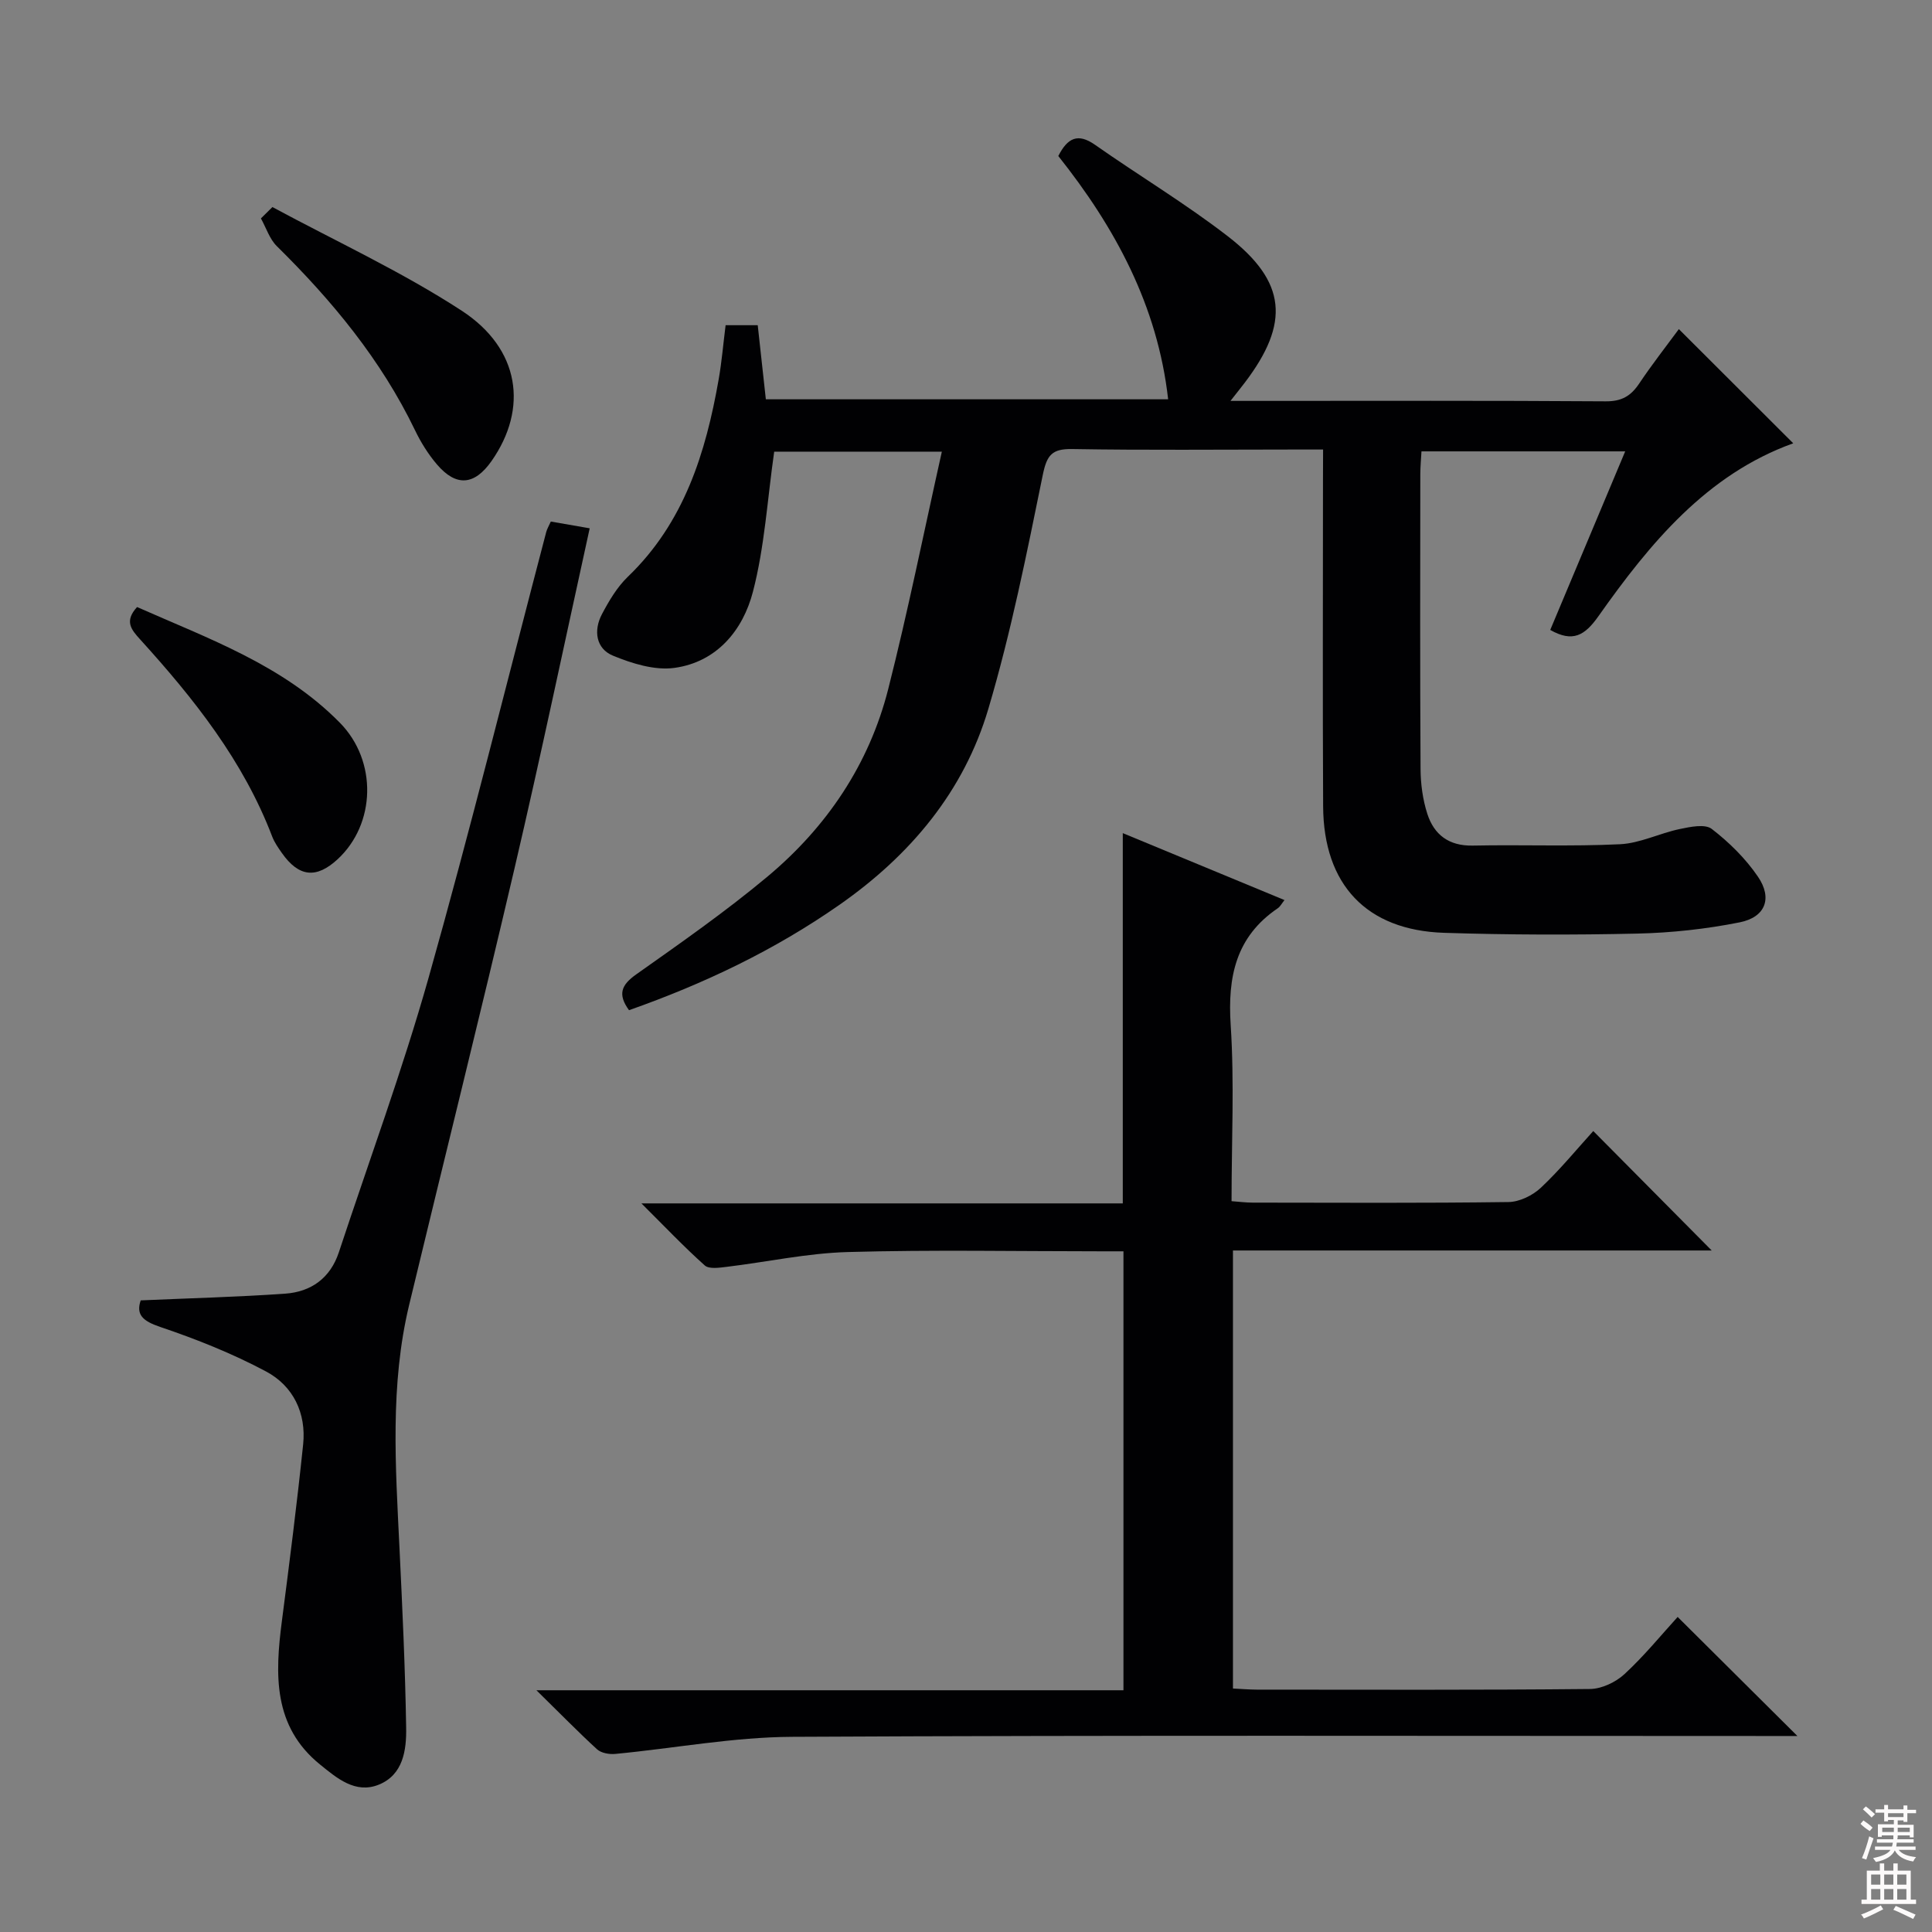 <svg enable-background="new 0 0 400 400" viewBox="0 0 400 400" xmlns="http://www.w3.org/2000/svg"><rect x="0" y="0" width="400" height="400" fill="#808080" stroke="none"/><g fill="#010103"><path d="m273.93 93.07c-2.49 0-4.44 0-6.4 0-15.16 0-30.33.16-45.49-.1-4.26-.08-5.3 1.24-6.15 5.39-3.31 16.23-6.56 32.54-11.26 48.39-5.07 17.13-16.17 30.34-30.84 40.59-13.44 9.39-28.04 16.34-43.56 21.81-2.39-3.29-1.61-5.22 1.5-7.42 9.22-6.52 18.52-13.01 27.18-20.25 12.27-10.26 21.03-23.23 24.99-38.83 4.07-16.03 7.33-32.27 11.1-49.14-12.9 0-24.4 0-34.71 0-1.42 9.91-1.98 19.71-4.41 29.03-2.06 7.92-7.45 14.53-16.25 15.74-4.08.56-8.76-.9-12.72-2.53-3.54-1.46-4.06-5.22-2.29-8.58 1.46-2.77 3.14-5.61 5.36-7.75 11.67-11.21 16.14-25.64 18.82-40.91.63-3.59.93-7.23 1.43-11.18h6.65c.54 4.96 1.1 10 1.68 15.34h83.29c-2.18-19.42-11.03-35.64-22.74-50.37 1.92-3.77 4.06-4.8 7.6-2.32 9.11 6.39 18.71 12.15 27.5 18.94 12.18 9.42 12.88 17.97 3.52 30.29-.77 1.01-1.57 2-2.97 3.79h5.21c24.16 0 48.32-.08 72.49.09 3.28.02 5.18-1.09 6.91-3.67 2.66-3.98 5.63-7.76 8.22-11.28 8.08 8.07 15.92 15.89 23.68 23.64-17.88 6.43-29.63 20.64-40.34 35.81-2.83 4.01-5.32 5.47-9.97 2.83 5.07-12.08 10.18-24.25 15.52-36.97-14.34 0-28.03 0-42.18 0-.08 1.55-.24 3.15-.24 4.76-.02 20.33-.07 40.66.05 60.99.02 3.11.45 6.34 1.4 9.29 1.4 4.34 4.47 6.68 9.41 6.58 10.16-.21 20.34.21 30.48-.28 4.15-.2 8.19-2.27 12.34-3.14 2.19-.46 5.26-1.11 6.66-.03 3.61 2.78 7.02 6.14 9.58 9.91 3.03 4.46 1.52 8.37-3.79 9.43-6.96 1.39-14.12 2.17-21.22 2.33-13.32.3-26.66.27-39.98-.16-16.06-.52-24.96-9.96-25.05-26.18-.12-22.66-.03-45.32-.03-67.99.02-1.81.02-3.59.02-5.89z"/><path d="m111.06 349.95h121.54c0-30.31 0-60.2 0-90.88-1.4 0-2.98 0-4.56 0-17.49 0-35-.34-52.48.15-8.4.23-16.76 2.06-25.14 3.07-1.5.18-3.61.5-4.5-.29-4.28-3.82-8.24-8-13.12-12.85h99.66c0-25.57 0-50.76 0-76.66 11.12 4.6 22.2 9.19 33.48 13.86-.57.71-.88 1.35-1.4 1.7-8.67 5.89-10.39 14.18-9.74 24.16.78 11.94.18 23.97.18 36.48 1.53.11 2.95.3 4.36.3 17.66.02 35.32.12 52.98-.12 2.28-.03 5.01-1.37 6.71-2.97 3.98-3.75 7.47-8.02 10.84-11.73 8.28 8.35 16.42 16.56 24.52 24.73-32.5 0-65.66 0-99.12 0v90.69c1.7.08 3.31.22 4.92.23 22.99.01 45.98.1 68.97-.13 2.44-.02 5.35-1.4 7.18-3.09 4.12-3.81 7.7-8.21 11-11.83 8.31 8.26 16.36 16.27 24.79 24.65-1.92 0-3.82 0-5.72 0-67.47 0-134.95-.18-202.42.17-12.2.06-24.38 2.38-36.59 3.54-1.24.12-2.92-.17-3.78-.95-3.91-3.58-7.63-7.4-12.56-12.23z"/><path d="m114.04 107.98c2.84.49 5.25.92 8.05 1.4-5.18 23.55-10.1 47.03-15.56 70.39-7.05 30.18-14.57 60.26-21.82 90.4-3.98 16.57-2.82 33.36-2.01 50.15.6 12.45 1.19 24.9 1.39 37.36.08 4.64-.6 9.79-5.7 11.83-4.83 1.93-8.67-1.39-12.11-4.17-9.79-7.91-9.35-18.68-7.92-29.71 1.58-12.17 3.13-24.35 4.4-36.55.68-6.52-2.06-12.15-7.71-15.15-6.96-3.71-14.39-6.67-21.88-9.2-3.64-1.23-5.04-2.55-4.04-5.5 10.15-.45 20.05-.7 29.91-1.39 5.37-.38 9.35-3.22 11.12-8.58 6.24-18.9 13.14-37.61 18.55-56.74 8.65-30.64 16.29-61.57 24.38-92.37.17-.64.52-1.21.95-2.17z"/><path d="m56.4 42.87c13.11 7.07 26.74 13.35 39.18 21.45 12.11 7.89 13.8 20.27 6.19 31.13-3.54 5.04-7.31 5.38-11.31.7-1.81-2.12-3.34-4.58-4.55-7.1-7.03-14.59-17.16-26.81-28.6-38.09-1.51-1.49-2.21-3.81-3.29-5.74.79-.79 1.58-1.57 2.38-2.35z"/><path d="m28.38 125.68c14.78 6.55 30.24 12.02 41.98 23.95 7.82 7.94 7.42 20.97-.44 28.25-4.42 4.09-8.04 3.72-11.55-1.26-.76-1.08-1.55-2.21-2.02-3.43-5.99-15.7-16.22-28.56-27.34-40.81-1.82-2.01-3.33-3.76-.63-6.7z"/></g><path d="m385.2 377.6.6-.7c.6.4 1.3.9 1.9 1.5l-.6.7c-.8-.5-1.4-1-1.9-1.5zm.3 7.1c.6-1.4 1.1-2.9 1.5-4.5.3.1.6.3.9.4-.5 1.4-1 2.9-1.5 4.4zm.2-10.1.6-.6c.7.5 1.3 1.1 1.9 1.6l-.7.7c-.6-.6-1.2-1.2-1.8-1.7zm8.4-.8h.8v.9h1.8v.7h-1.8v1.8h-.8v-.3h-1.2v.9h3.3v2.6h-.8v-.4h-2.5c0 .3 0 .6-.1.8h3.4v.7h-3.5c0 .3-.1.6-.1.8h4v.7h-3.5c.7.9 1.9 1.3 3.6 1.5-.2.2-.4.5-.6.9-1.9-.3-3.2-1.1-3.8-2.3-.5 1.1-1.8 2-3.9 2.4-.2-.3-.4-.5-.6-.8 1.9-.4 3.1-.9 3.6-1.7h-3.2v-.7h3.5c.1-.2.1-.5.2-.8h-3.3v-.7h3.4c0-.2 0-.5 0-.8h-2.4v.3h-.8v-2.6h3.3v-.9h-1.2v.3h-.8v-1.8h-1.8v-.7h1.8v-.9h.8v.9h3.2zm-4.4 5.5h2.4c0-.3 0-.6 0-.9h-2.4zm1.2-3.1h3.2v-.8h-3.2zm4.4 2.2h-2.4v.9h2.5v-.9z" fill="#fcfafa"/><path d="m389.2 385.8h.9v1.5h1.9v-1.5h.9v1.5h2.7v6h1.1v.9h-11.3v-.9h1.1v-6h2.7zm.2 8.7.5.8c-1.2.6-2.5 1.3-4 1.9-.2-.3-.3-.6-.6-.8 1.6-.6 3-1.3 4.1-1.9zm-2-4.3h1.9v-2.1h-1.9zm0 3.1h1.9v-2.2h-1.9zm2.7-3.1h1.9v-2.1h-1.9zm0 3.1h1.9v-2.2h-1.9zm2.4 1.3c1.4.6 2.7 1.2 4.1 1.8l-.5.9c-1.5-.7-2.8-1.4-4.1-1.9zm2.2-6.5h-1.9v2.1h1.9zm-1.9 5.2h1.9v-2.2h-1.9z" fill="#fcfafa"/></svg>
